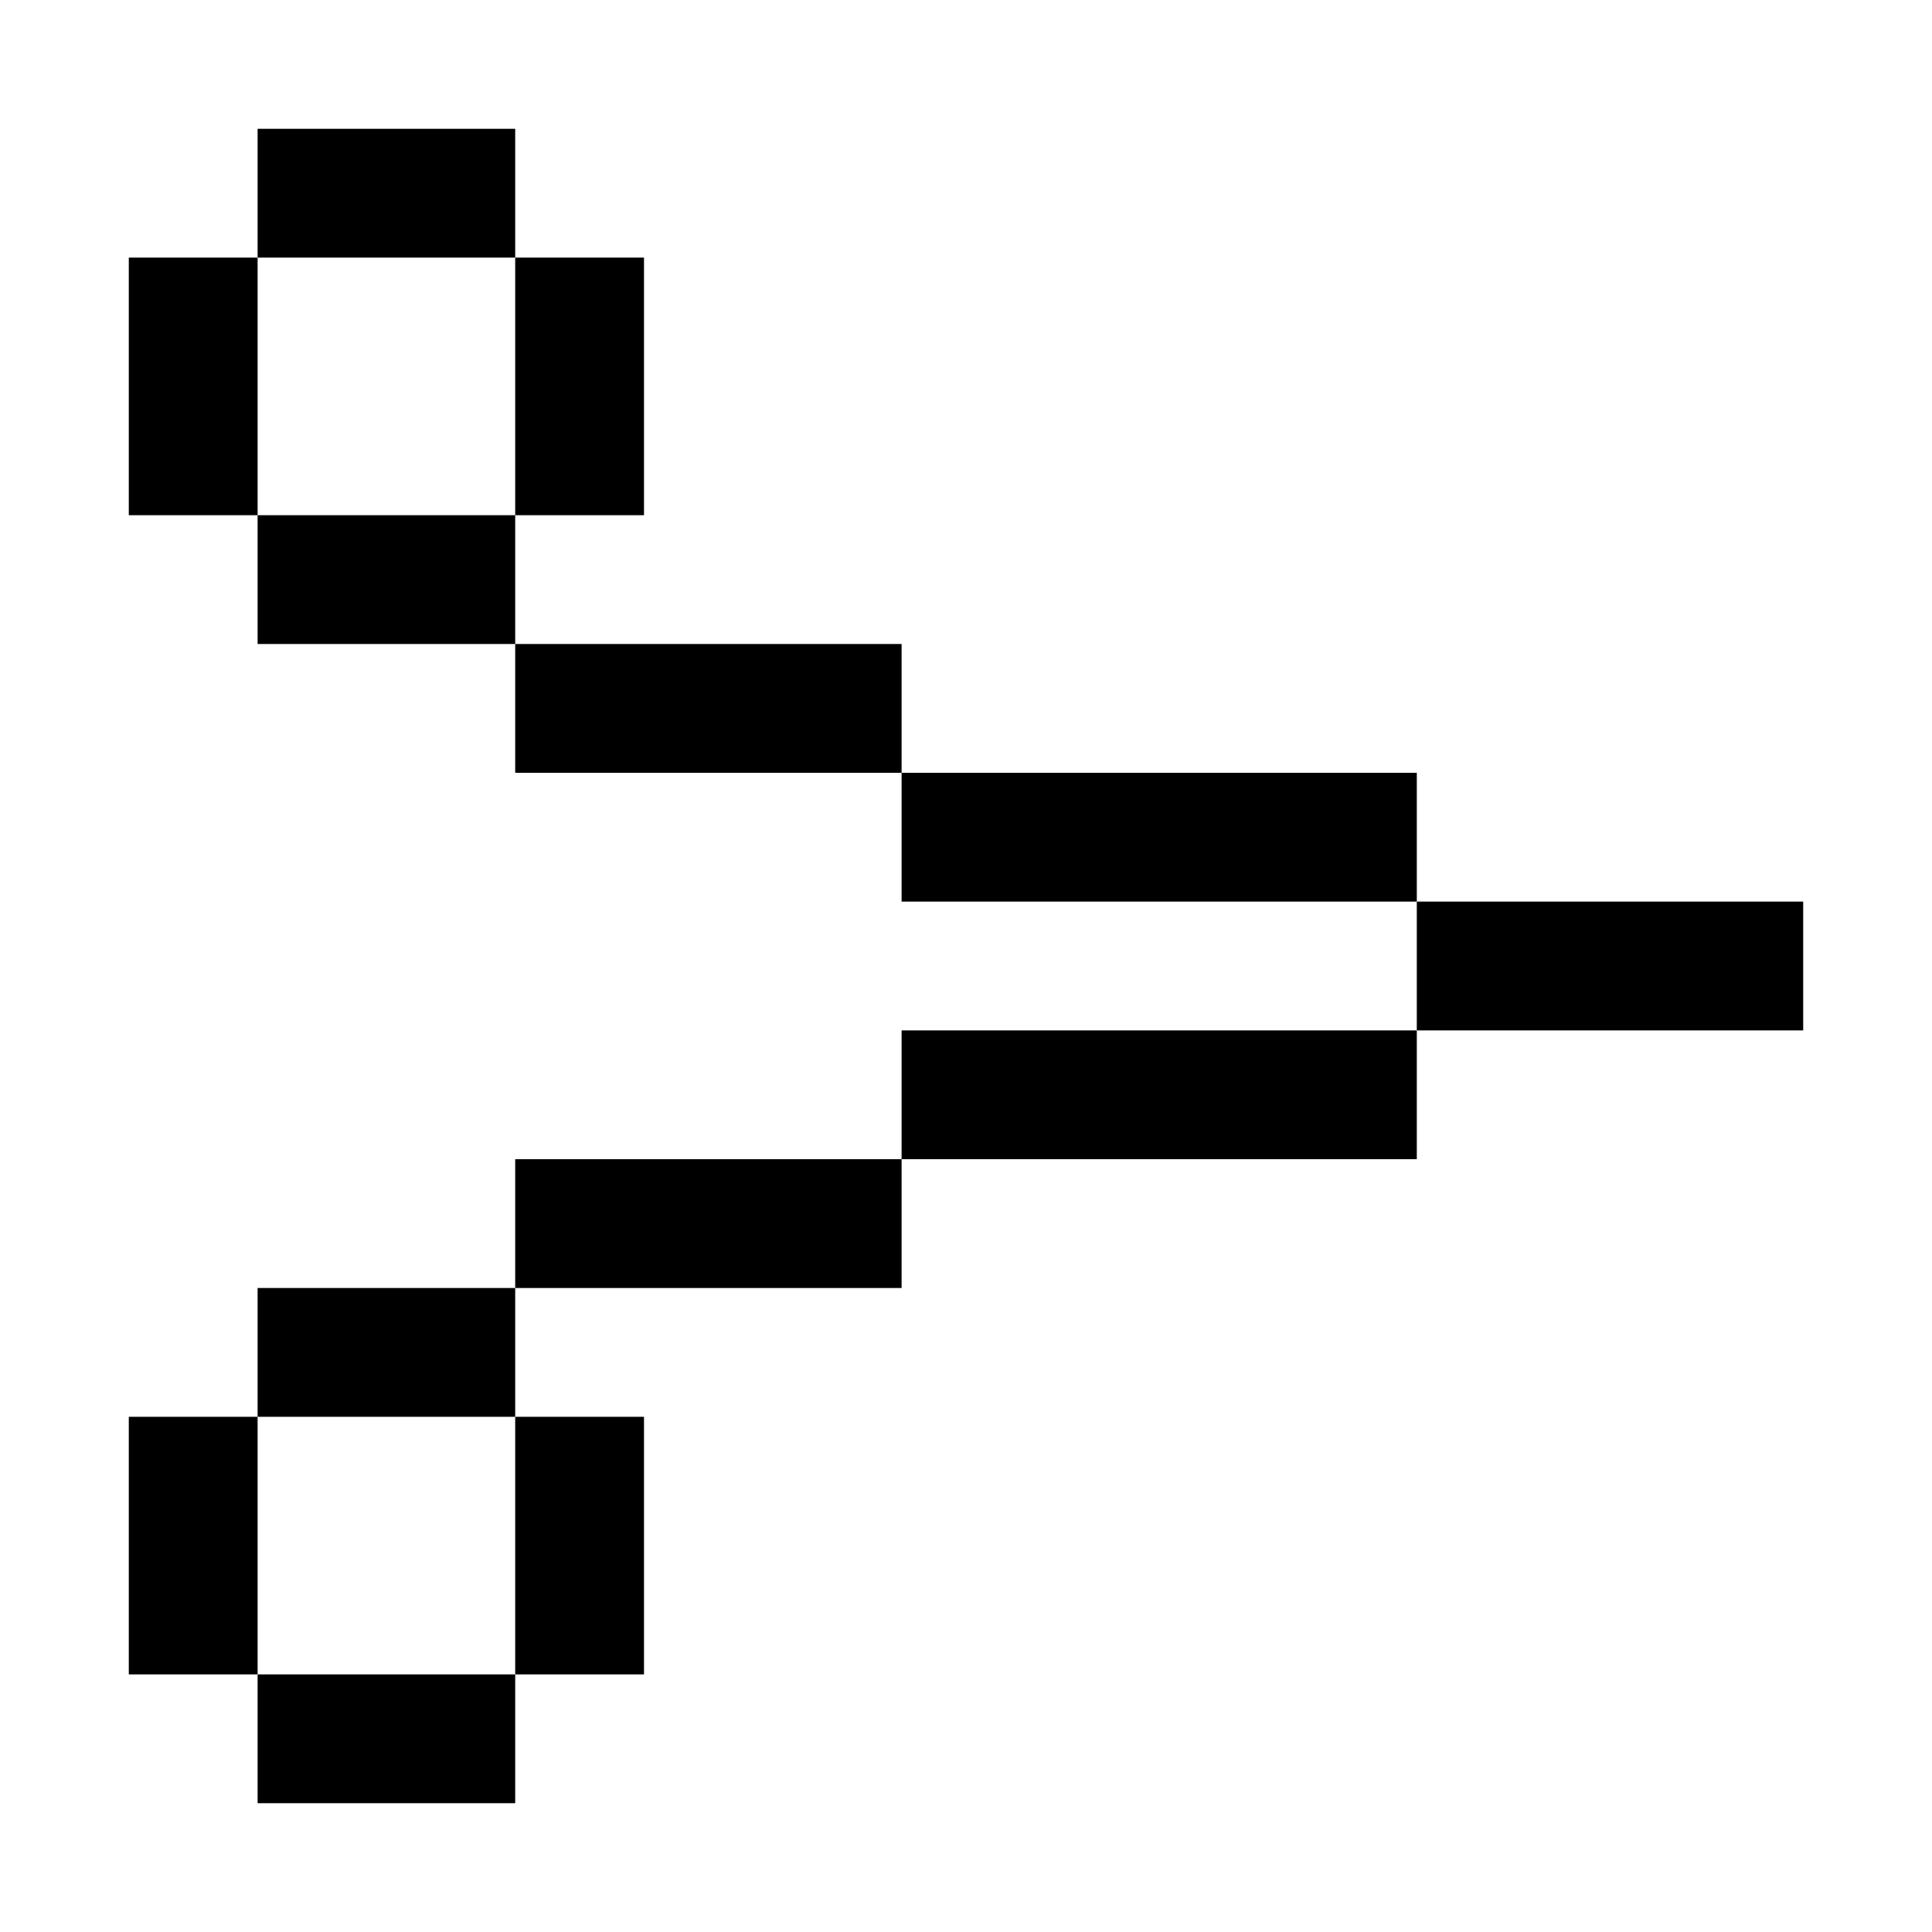 <?xml version="1.0" encoding="utf-8"?>
<!-- Generator: Adobe Illustrator 23.0.0, SVG Export Plug-In . SVG Version: 6.00 Build 0)  -->
<svg version="1.1" id="Layer_1" xmlns="http://www.w3.org/2000/svg" xmlns:xlink="http://www.w3.org/1999/xlink" x="0px" y="0px"
	 viewBox="0 0 150 150" style="enable-background:new 0 0 150 150;" xml:space="preserve">
<rect x="110" y="70" width="30" height="10"/>
<rect x="70" y="80" width="40" height="10"/>
<rect x="40" y="90" width="30" height="10"/>
<rect x="20" y="100" width="20" height="10"/>
<rect x="10" y="110" width="10" height="20"/>
<rect x="20" y="130" width="20" height="10"/>
<rect x="40" y="110" width="10" height="20"/>
<rect x="70" y="60" width="40" height="10"/>
<rect x="40" y="50" width="30" height="10"/>
<rect x="20" y="40" width="20" height="10"/>
<rect x="10" y="20" width="10" height="20"/>
<rect x="20" y="10" width="20" height="10"/>
<rect x="40" y="20" width="10" height="20"/>
</svg>
